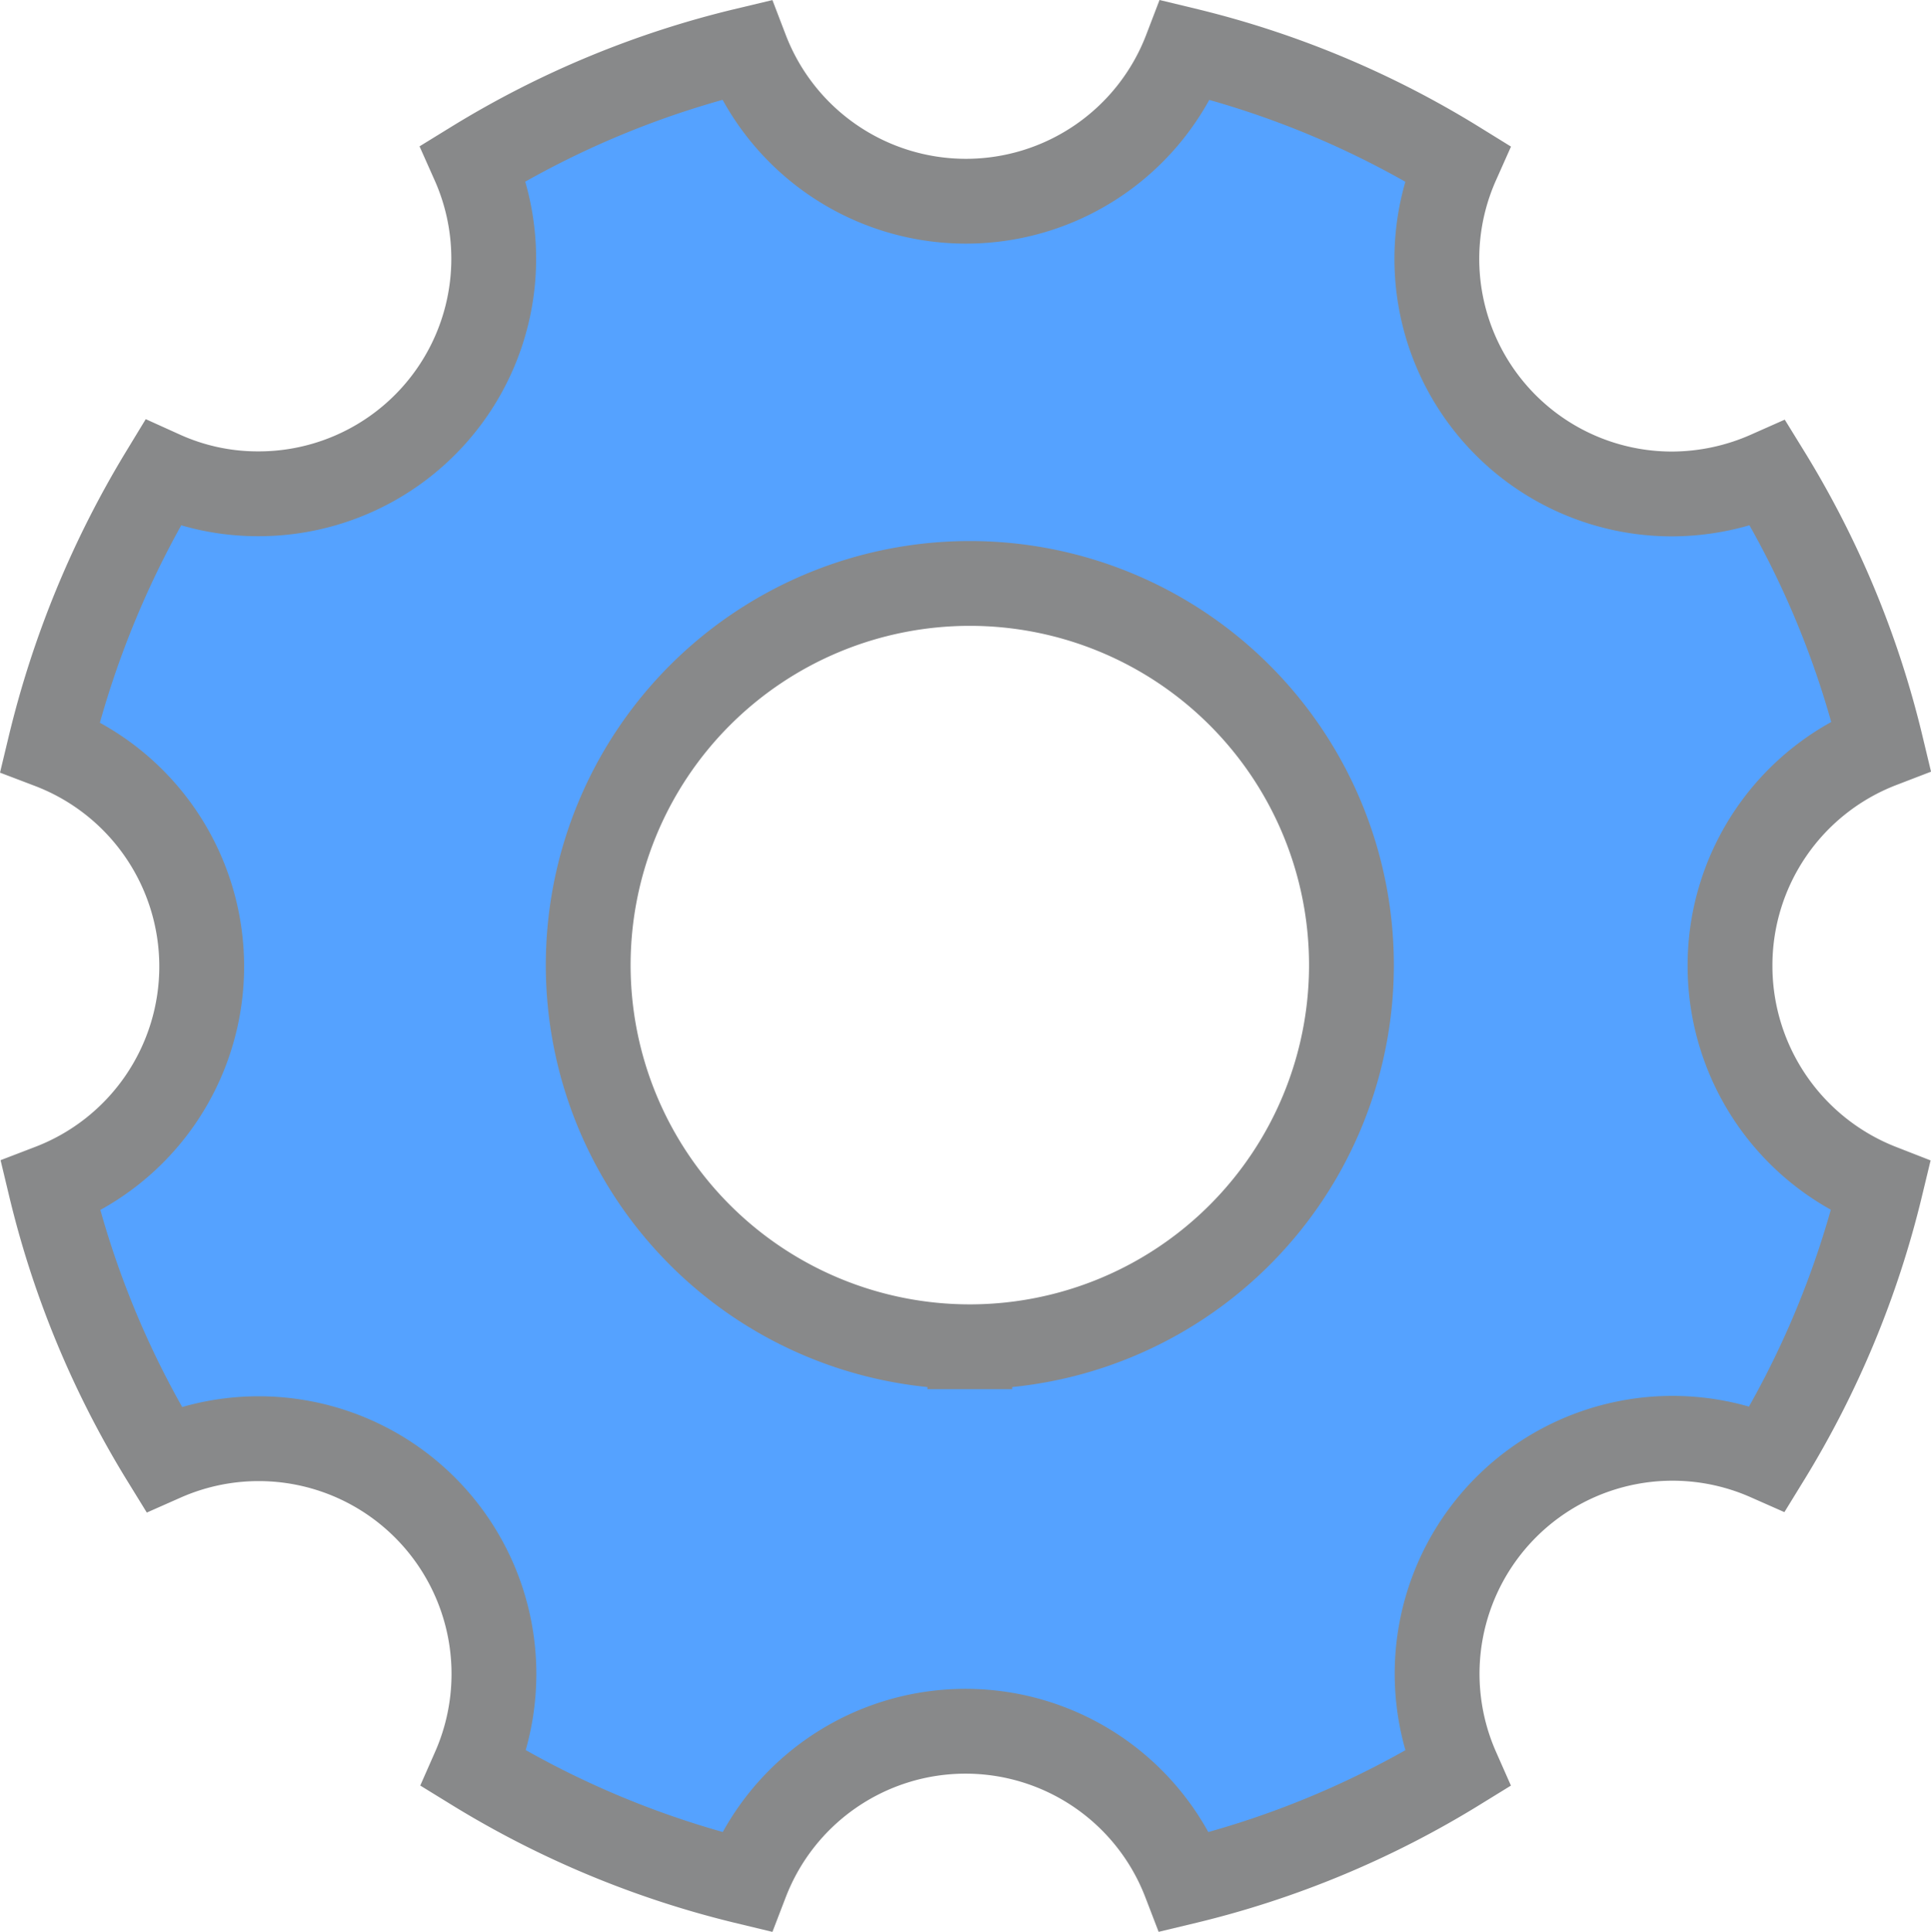 <svg xmlns="http://www.w3.org/2000/svg" width="22.77" height="22.778" viewBox="0 0 22.77 22.778">
  <g id="Icon_ionic-ios-settings" data-name="Icon ionic-ios-settings" transform="translate(0.589 0.589)">
    <path id="Icon_ionic-ios-settings-2" data-name="Icon ionic-ios-settings" d="M24.311,15.3a2.779,2.779,0,0,1,1.782-2.6A11.014,11.014,0,0,0,24.76,9.493a2.816,2.816,0,0,1-1.13.242,2.772,2.772,0,0,1-2.536-3.9,10.981,10.981,0,0,0-3.2-1.335,2.776,2.776,0,0,1-5.185,0A11.014,11.014,0,0,0,9.493,5.833a2.772,2.772,0,0,1-2.536,3.9,2.724,2.724,0,0,1-1.13-.242A11.257,11.257,0,0,0,4.5,12.71,2.778,2.778,0,0,1,4.506,17.9a11.014,11.014,0,0,0,1.333,3.211A2.774,2.774,0,0,1,9.5,24.766,11.078,11.078,0,0,0,12.71,26.1a2.771,2.771,0,0,1,5.173,0,11.014,11.014,0,0,0,3.211-1.333,2.776,2.776,0,0,1,3.661-3.661A11.078,11.078,0,0,0,26.088,17.9,2.792,2.792,0,0,1,24.311,15.3Zm-8.964,4.49a4.5,4.5,0,1,1,4.5-4.5A4.5,4.5,0,0,1,15.347,19.79Z" transform="translate(-4.5 -4.5)" fill="#55a2ff" stroke="#88898a" stroke-width="1"/>
  </g>
</svg>
